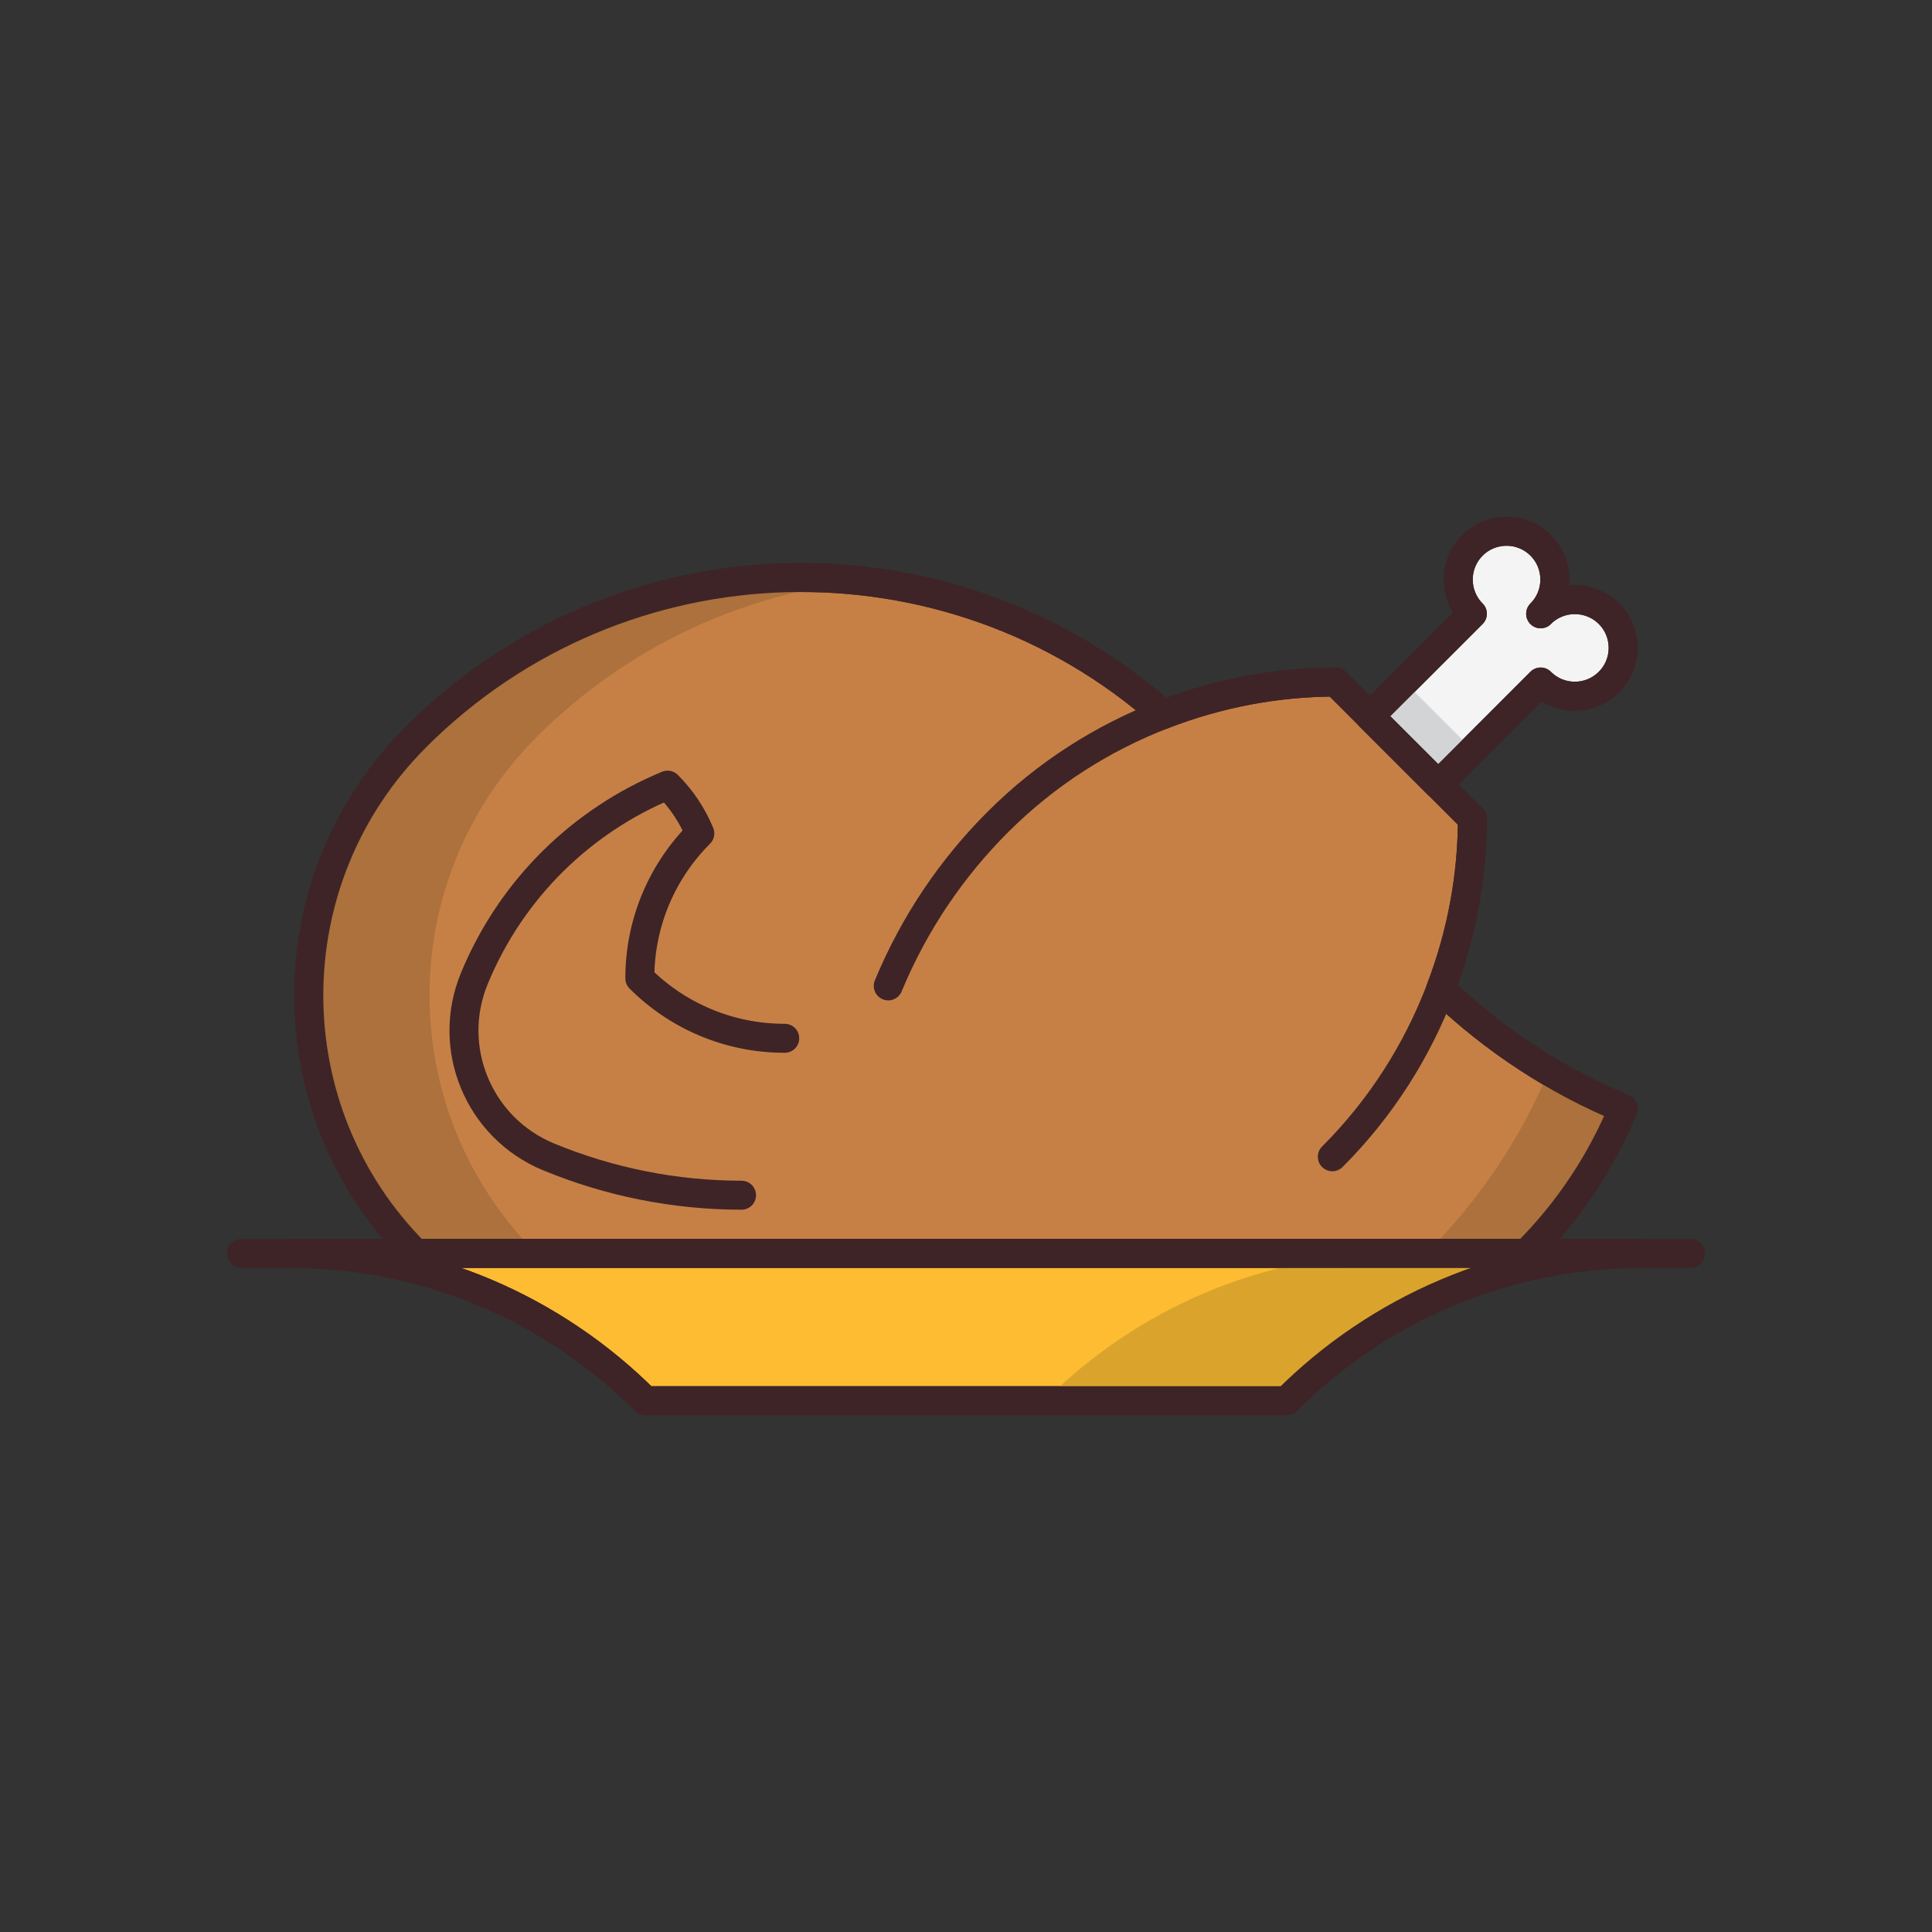 <?xml version="1.0" encoding="utf-8"?>
<!-- Generator: Adobe Illustrator 16.0.0, SVG Export Plug-In . SVG Version: 6.00 Build 0)  -->
<!DOCTYPE svg PUBLIC "-//W3C//DTD SVG 1.0//EN" "http://www.w3.org/TR/2001/REC-SVG-20010904/DTD/svg10.dtd">
<svg version="1.0" id="Layer_1" xmlns="http://www.w3.org/2000/svg" xmlns:xlink="http://www.w3.org/1999/xlink" x="0px" y="0px"
	 width="100px" height="100px" viewBox="0 0 100 100" enable-background="new 0 0 100 100" xml:space="preserve">
<rect x="0" y="0" width="100" height="100" fill="#333333" stroke="none"/>
<path fill="#C68046" stroke="#3E2426" stroke-width="1.5" stroke-linecap="round" stroke-linejoin="round" stroke-miterlimit="10" d="
	M21.516,64.876c-7.376-7.376-7.376-19.334,0-26.715v-0.003c10.625-10.625,27.585-10.997,38.696-1.175
	c2.866-1.109,5.895-1.678,8.925-1.678l7.073,7.072c0,2.995-0.559,5.982-1.64,8.815c2.824,2.697,6.028,4.768,9.446,6.18
	c-1.13,2.729-2.794,5.285-5.013,7.5L21.516,64.876z"/>
<path fill="#AC713C" d="M80.169,55.444c-1.449,3.428-3.555,6.639-6.349,9.428h5.184c2.219-2.215,3.883-4.771,5.013-7.5
	C82.699,56.828,81.415,56.183,80.169,55.444z"/>
<path fill="#AC713C" d="M27.765,38.161v-0.003c4.722-4.723,10.696-7.414,16.852-8.091c-8.233-0.916-16.787,1.776-23.102,8.091v0.003
	c-7.376,7.38-7.376,19.339,0,26.715h6.25C20.389,57.499,20.389,45.542,27.765,38.161z"/>
<path fill="#F4F4F4" stroke="#3E2426" stroke-width="1.5" stroke-linecap="round" stroke-linejoin="round" stroke-miterlimit="10" d="
	M83.283,31.767c-0.979-0.975-2.561-0.975-3.539,0v0.004l0,0v-0.004c0.979-0.975,0.979-2.56,0.004-3.535
	c-0.979-0.978-2.563-0.978-3.538,0c-0.975,0.975-0.975,2.56,0,3.535l-5.306,5.306l3.535,3.534l5.305-5.306l0.004,0.004
	c0.975,0.975,2.557,0.975,3.535-0.004C84.258,34.327,84.258,32.742,83.283,31.767z"/>
<rect x="71.056" y="36.706" transform="matrix(0.707 0.707 -0.707 0.707 48.405 -40.901)" fill="#D3D4D5" width="4.999" height="2.501"/>
<path fill="none" stroke="#3E2426" stroke-width="1.5" stroke-linecap="round" stroke-linejoin="round" stroke-miterlimit="10" d="
	M38.382,61.864c-3.459-0.002-6.855-0.688-10.001-1.99c-3.607-1.496-5.321-5.633-3.826-9.236h-0.001
	c1.951-4.713,5.631-8.191,9.999-9.999c0.739,0.737,1.294,1.591,1.669,2.499c-1.919,1.922-3.105,4.571-3.105,7.5
	c1.919,1.918,4.57,3.104,7.5,3.104c-2.929,0-5.581-1.186-7.5-3.104c0-2.929,1.187-5.579,3.105-7.5
	c-0.375-0.907-0.93-1.762-1.669-2.499c-4.368,1.808-8.048,5.286-9.999,9.999h0.001c-1.495,3.604,0.219,7.74,3.826,9.236
	C31.527,61.177,34.923,61.862,38.382,61.864z"/>
<path fill="none" stroke="#3E2426" stroke-width="1.5" stroke-linecap="round" stroke-linejoin="round" stroke-miterlimit="10" d="
	M45.976,51.03c1.354-3.27,3.307-6.12,5.664-8.477c2.519-2.517,5.45-4.365,8.572-5.57c-3.122,1.205-6.054,3.053-8.572,5.57
	C49.282,44.911,47.33,47.76,45.976,51.03z"/>
<path fill="none" stroke="#3E2426" stroke-width="1.5" stroke-linecap="round" stroke-linejoin="round" stroke-miterlimit="10" d="
	M68.961,59.874c2.55-2.55,4.406-5.52,5.609-8.682C73.367,54.354,71.511,57.324,68.961,59.874z"/>
<path fill="none" stroke="#3E2426" stroke-width="1.5" stroke-linecap="round" stroke-linejoin="round" stroke-miterlimit="10" d="
	M12.5,64.876h75H12.5z"/>
<path fill="#FDBC32" stroke="#3E2426" stroke-width="1.5" stroke-linecap="round" stroke-linejoin="round" stroke-miterlimit="10" d="
	M14.999,64.872c7.188,0,13.696,2.914,18.407,7.628h33.188c4.714-4.714,11.218-7.628,18.408-7.628H14.999z"/>
<path fill="#DAA42C" d="M72.5,64.872c-7.188,0-13.693,2.914-18.408,7.628h12.502c4.714-4.714,11.218-7.628,18.408-7.628H72.5z"/>
<path fill="none" stroke="#3E2426" stroke-width="1.5" stroke-linecap="round" stroke-linejoin="round" stroke-miterlimit="10" d="
	M21.516,64.876c-7.376-7.376-7.376-19.334,0-26.715v-0.003c10.625-10.625,27.585-10.997,38.696-1.175
	c2.866-1.109,5.895-1.678,8.925-1.678l7.073,7.072c0,2.995-0.559,5.982-1.64,8.815c2.824,2.697,6.028,4.768,9.446,6.18
	c-1.13,2.729-2.794,5.285-5.013,7.5L21.516,64.876z"/>
<path fill="none" stroke="#3E2426" stroke-width="1.5" stroke-linecap="round" stroke-linejoin="round" stroke-miterlimit="10" d="
	M83.283,31.767c-0.979-0.975-2.561-0.975-3.539,0v0.004l0,0v-0.004c0.979-0.975,0.979-2.56,0.004-3.535
	c-0.979-0.978-2.563-0.978-3.538,0c-0.975,0.975-0.975,2.56,0,3.535l-5.306,5.306l3.535,3.534l5.305-5.306l0.004,0.004
	c0.975,0.975,2.557,0.975,3.535-0.004C84.258,34.327,84.258,32.742,83.283,31.767z"/>
<path fill="none" stroke="#3E2426" stroke-width="1.5" stroke-linecap="round" stroke-linejoin="round" stroke-miterlimit="10" d="
	M14.999,64.872c7.188,0,13.696,2.914,18.407,7.628h33.188c4.714-4.714,11.218-7.628,18.408-7.628H14.999z"/>
</svg>
